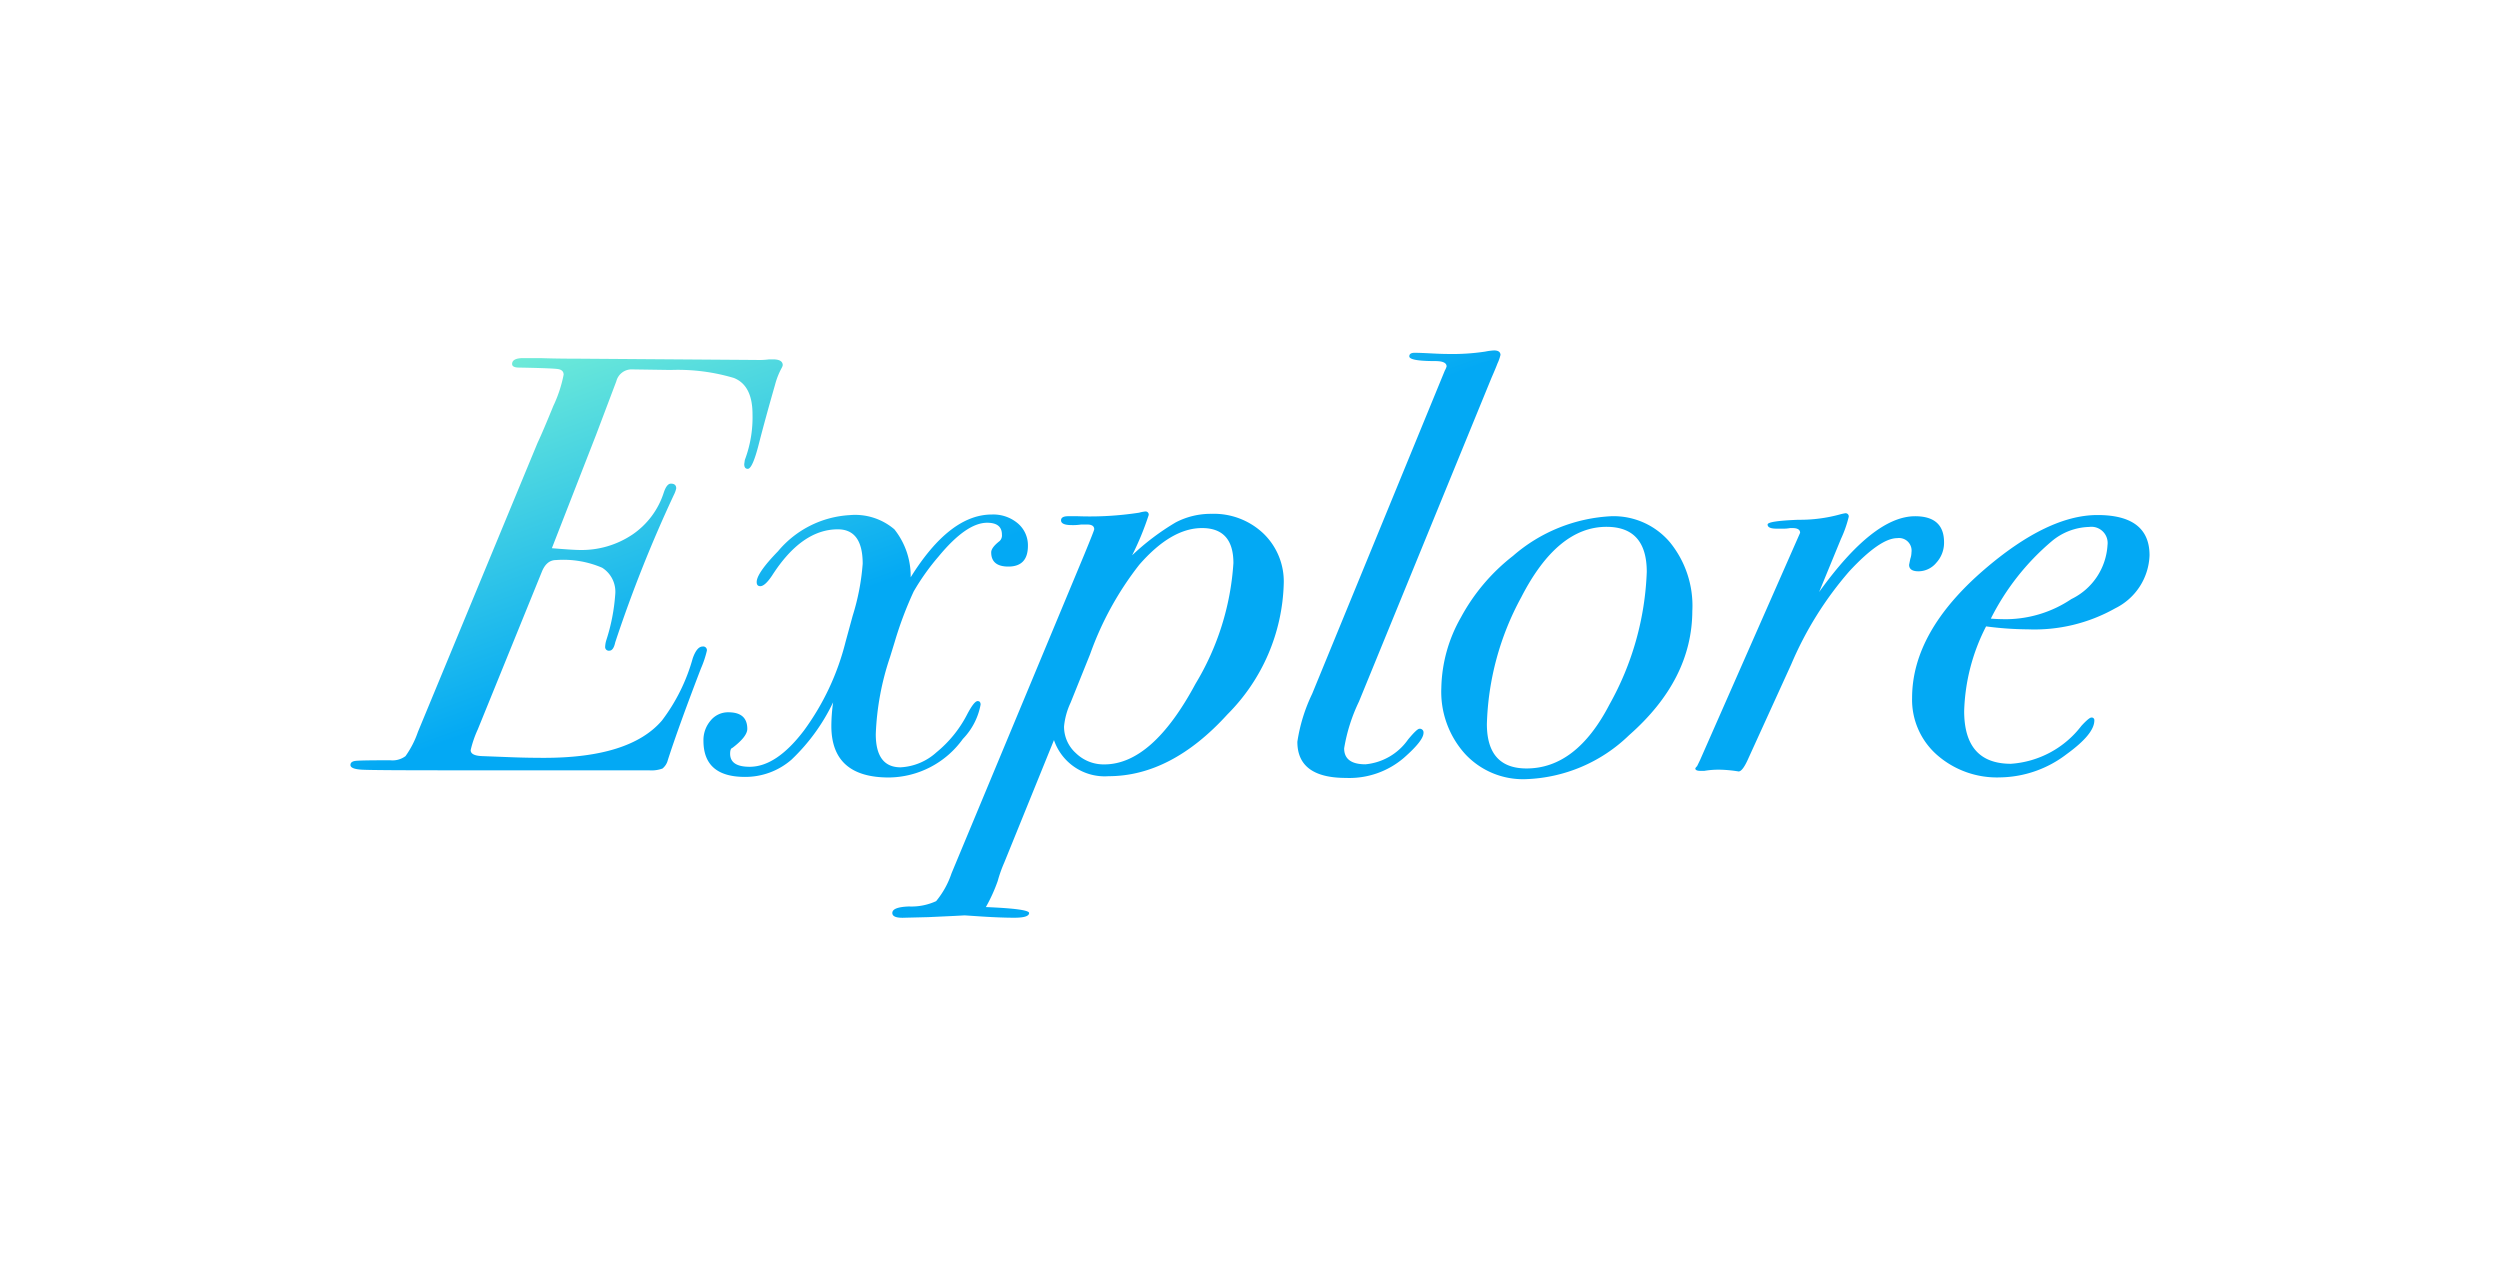 <svg xmlns="http://www.w3.org/2000/svg" xmlns:xlink="http://www.w3.org/1999/xlink" width="149.81" height="76" viewBox="0 0 149.81 76">
  <defs>
    <linearGradient id="linear-gradient" x1="0.356" y1="0.343" x2="0" y2="0.037" gradientUnits="objectBoundingBox">
      <stop offset="0" stop-color="#03a9f4"/>
      <stop offset="1" stop-color="#7df4d4"/>
    </linearGradient>
    <filter id="name-explore" x="0" y="0" width="149.81" height="76" filterUnits="userSpaceOnUse">
      <feOffset dy="4" input="SourceAlpha"/>
      <feGaussianBlur stdDeviation="7" result="blur"/>
      <feFlood flood-opacity="0.102"/>
      <feComposite operator="in" in2="blur"/>
      <feComposite in="SourceGraphic"/>
    </filter>
  </defs>
  <g transform="matrix(1, 0, 0, 1, 0, 0)" filter="url(#name-explore)">
    <path id="name-explore-2" data-name="name-explore" d="M24.035,8.815a.623.623,0,0,1-.071.177,4.491,4.491,0,0,0-.39.994q-.6,2.094-.976,3.566t-.657,1.473q-.213,0-.213-.284l.035-.248a7.255,7.255,0,0,0,.461-2.732q0-1.739-1.118-2.182A11.738,11.738,0,0,0,17.328,9.1l-2.378-.035a.946.946,0,0,0-.887.71l-1.207,3.194L10.2,19.781q1.278.106,1.668.106a5.456,5.456,0,0,0,3.158-.923,4.806,4.806,0,0,0,1.881-2.52q.177-.532.426-.532.319,0,.319.284a1.581,1.581,0,0,1-.142.39,80.774,80.774,0,0,0-3.513,8.836q-.106.5-.355.5a.22.22,0,0,1-.248-.248,1.523,1.523,0,0,1,.071-.39,11.467,11.467,0,0,0,.532-2.732,1.7,1.7,0,0,0-.781-1.6,5.876,5.876,0,0,0-2.768-.461q-.568,0-.852.71L5.76,30.64a6.471,6.471,0,0,0-.426,1.242q0,.319.639.355l1.845.071q.923.035,1.916.035,5.146,0,7.062-2.236a11.036,11.036,0,0,0,1.845-3.726q.248-.71.6-.71a.22.22,0,0,1,.248.248,6.016,6.016,0,0,1-.355,1.065q-1.349,3.513-1.987,5.5a.943.943,0,0,1-.319.5,1.925,1.925,0,0,1-.816.106H3.985q-4.4,0-5.128-.035t-.727-.284q0-.213.319-.248t2.058-.035a1.306,1.306,0,0,0,.923-.248,5.686,5.686,0,0,0,.745-1.455L9.344,13.464q.319-.674.94-2.2a7.89,7.89,0,0,0,.621-1.881q0-.284-.337-.337T8.244,8.957q-.426,0-.426-.213,0-.355.674-.355H9.521q.958.035,2.342.035L22.439,8.5a4.746,4.746,0,0,0,.781-.035h.213Q24.035,8.46,24.035,8.815ZM38.727,19.639q0,1.242-1.171,1.242-1.029,0-1.029-.852,0-.284.5-.674a.461.461,0,0,0,.142-.39q0-.71-.887-.71-1.242,0-2.91,2.023a13.792,13.792,0,0,0-1.49,2.094,22.08,22.08,0,0,0-1.136,3.016l-.284.923a16.3,16.3,0,0,0-.852,4.613q0,1.987,1.49,1.987a3.467,3.467,0,0,0,2.147-.9,7.131,7.131,0,0,0,1.828-2.253q.426-.816.639-.816.177,0,.177.213a3.993,3.993,0,0,1-1.065,2.058,5.52,5.52,0,0,1-4.436,2.307q-3.442,0-3.442-3.087a10.586,10.586,0,0,1,.106-1.419,11.634,11.634,0,0,1-2.5,3.442,4.21,4.21,0,0,1-2.786,1.029q-2.484,0-2.484-2.165a1.791,1.791,0,0,1,.426-1.207,1.345,1.345,0,0,1,1.065-.5q1.136,0,1.136.994,0,.461-.887,1.136-.142.035-.142.355,0,.781,1.171.781,1.6,0,3.247-2.165a15.213,15.213,0,0,0,2.5-5.323l.426-1.561a13.83,13.83,0,0,0,.6-3.123q0-2.058-1.49-2.058-2.165,0-3.939,2.768-.426.639-.71.639-.213,0-.213-.248,0-.532,1.278-1.845a6.04,6.04,0,0,1,4.294-2.165,3.623,3.623,0,0,1,2.679.852,4.5,4.5,0,0,1,.976,2.874q2.342-3.762,4.862-3.762a2.273,2.273,0,0,1,1.561.532A1.72,1.72,0,0,1,38.727,19.639Zm15.33,2.271a11.517,11.517,0,0,1-3.371,7.825q-3.371,3.708-7.133,3.708a3.21,3.21,0,0,1-3.265-2.165l-2.981,7.346a7.979,7.979,0,0,0-.39,1.1,9.629,9.629,0,0,1-.71,1.561q2.591.106,2.591.355,0,.284-.887.284-.781,0-1.916-.071l-1.065-.071q.035,0-.639.035l-1.526.071-1.419.035q-.745.035-.745-.284,0-.355.994-.39a3.541,3.541,0,0,0,1.632-.319,5.222,5.222,0,0,0,.923-1.668L42.1,20.171q.6-1.455.6-1.526,0-.284-.426-.284h-.355a3.216,3.216,0,0,1-.568.035q-.639,0-.639-.284,0-.248.426-.248h.568a19.456,19.456,0,0,0,3.691-.213,2.134,2.134,0,0,1,.355-.071.188.188,0,0,1,.213.213,17.245,17.245,0,0,1-.994,2.413,14.679,14.679,0,0,1,2.608-1.97,4.532,4.532,0,0,1,2.147-.515,4.311,4.311,0,0,1,3.105,1.171A3.989,3.989,0,0,1,54.057,21.91Zm-3.016-1.242q0-2.094-1.881-2.094-1.845,0-3.762,2.2a19.005,19.005,0,0,0-2.945,5.359l-1.171,2.91a4.289,4.289,0,0,0-.39,1.419,2.13,2.13,0,0,0,.71,1.6,2.386,2.386,0,0,0,1.7.674q2.874,0,5.465-4.826A15.939,15.939,0,0,0,51.041,20.668Zm16-12.456a2.516,2.516,0,0,1-.177.5q-.106.284-.355.852L58.564,28.972a10.311,10.311,0,0,0-.887,2.8q0,.958,1.278.958a3.509,3.509,0,0,0,2.555-1.49q.532-.639.674-.639a.22.22,0,0,1,.248.248q0,.461-1.171,1.49a5.019,5.019,0,0,1-3.478,1.207q-2.91,0-2.91-2.165a10.055,10.055,0,0,1,.887-2.874L63.71,9.135a1.123,1.123,0,0,0,.106-.248q0-.319-.674-.319-1.561,0-1.561-.284,0-.213.319-.213t.976.035q.657.035.976.035A13.236,13.236,0,0,0,66.123,8a3.631,3.631,0,0,1,.532-.071Q67.046,7.928,67.046,8.212Zm11.5,15.295q0,4.152-3.8,7.488a9.322,9.322,0,0,1-6.21,2.626,4.726,4.726,0,0,1-3.62-1.526A5.553,5.553,0,0,1,63.5,28.156a8.848,8.848,0,0,1,1.171-4.223,11.713,11.713,0,0,1,3.123-3.691,9.7,9.7,0,0,1,5.891-2.378,4.422,4.422,0,0,1,3.513,1.561A6.022,6.022,0,0,1,78.543,23.507ZM75.811,21.2q0-2.7-2.413-2.7-2.945,0-5.11,4.223a16.837,16.837,0,0,0-2.058,7.594q0,2.662,2.378,2.662,2.981,0,4.968-3.833A17.536,17.536,0,0,0,75.811,21.2Zm17.814-1.774a1.772,1.772,0,0,1-.461,1.224,1.4,1.4,0,0,1-1.065.515q-.568,0-.568-.39l.071-.355a1.243,1.243,0,0,0,.071-.39.753.753,0,0,0-.852-.852q-1.029,0-2.874,1.987a20.96,20.96,0,0,0-3.478,5.571l-2.555,5.607q-.355.816-.6.816a7.953,7.953,0,0,0-1.1-.106,5.107,5.107,0,0,0-.958.071H79.04q-.319,0-.319-.142,0-.035.106-.142L79,32.485l6-13.627q0-.284-.461-.284H84.4a2.114,2.114,0,0,1-.461.035h-.355q-.532,0-.532-.248,0-.213,1.845-.284a9.032,9.032,0,0,0,2.484-.319,2.938,2.938,0,0,1,.319-.071.188.188,0,0,1,.213.213,7.065,7.065,0,0,1-.461,1.313l-1.313,3.194q3.265-4.542,5.749-4.542Q93.625,17.864,93.625,19.426Zm12.314.781a3.68,3.68,0,0,1-2.058,3.176,9.848,9.848,0,0,1-5.217,1.26,19.961,19.961,0,0,1-2.52-.177,11.8,11.8,0,0,0-1.313,5.075q0,3.158,2.8,3.158a5.809,5.809,0,0,0,4.223-2.271q.461-.5.6-.5a.157.157,0,0,1,.177.177q0,.816-1.668,2.023A6.7,6.7,0,0,1,97,33.514a5.444,5.444,0,0,1-3.8-1.349,4.4,4.4,0,0,1-1.49-3.407q0-3.975,4.329-7.7,3.8-3.265,6.778-3.265Q105.939,17.793,105.939,20.206Zm-2.52-.6a.972.972,0,0,0-1.1-1.1,3.63,3.63,0,0,0-2.236.852A14.688,14.688,0,0,0,96.429,24q.426.035.958.035a7.077,7.077,0,0,0,3.868-1.207A3.84,3.84,0,0,0,103.42,19.6Z" transform="translate(22.87 9.07)" fill="url(#linear-gradient)"/>
  </g>
</svg>
